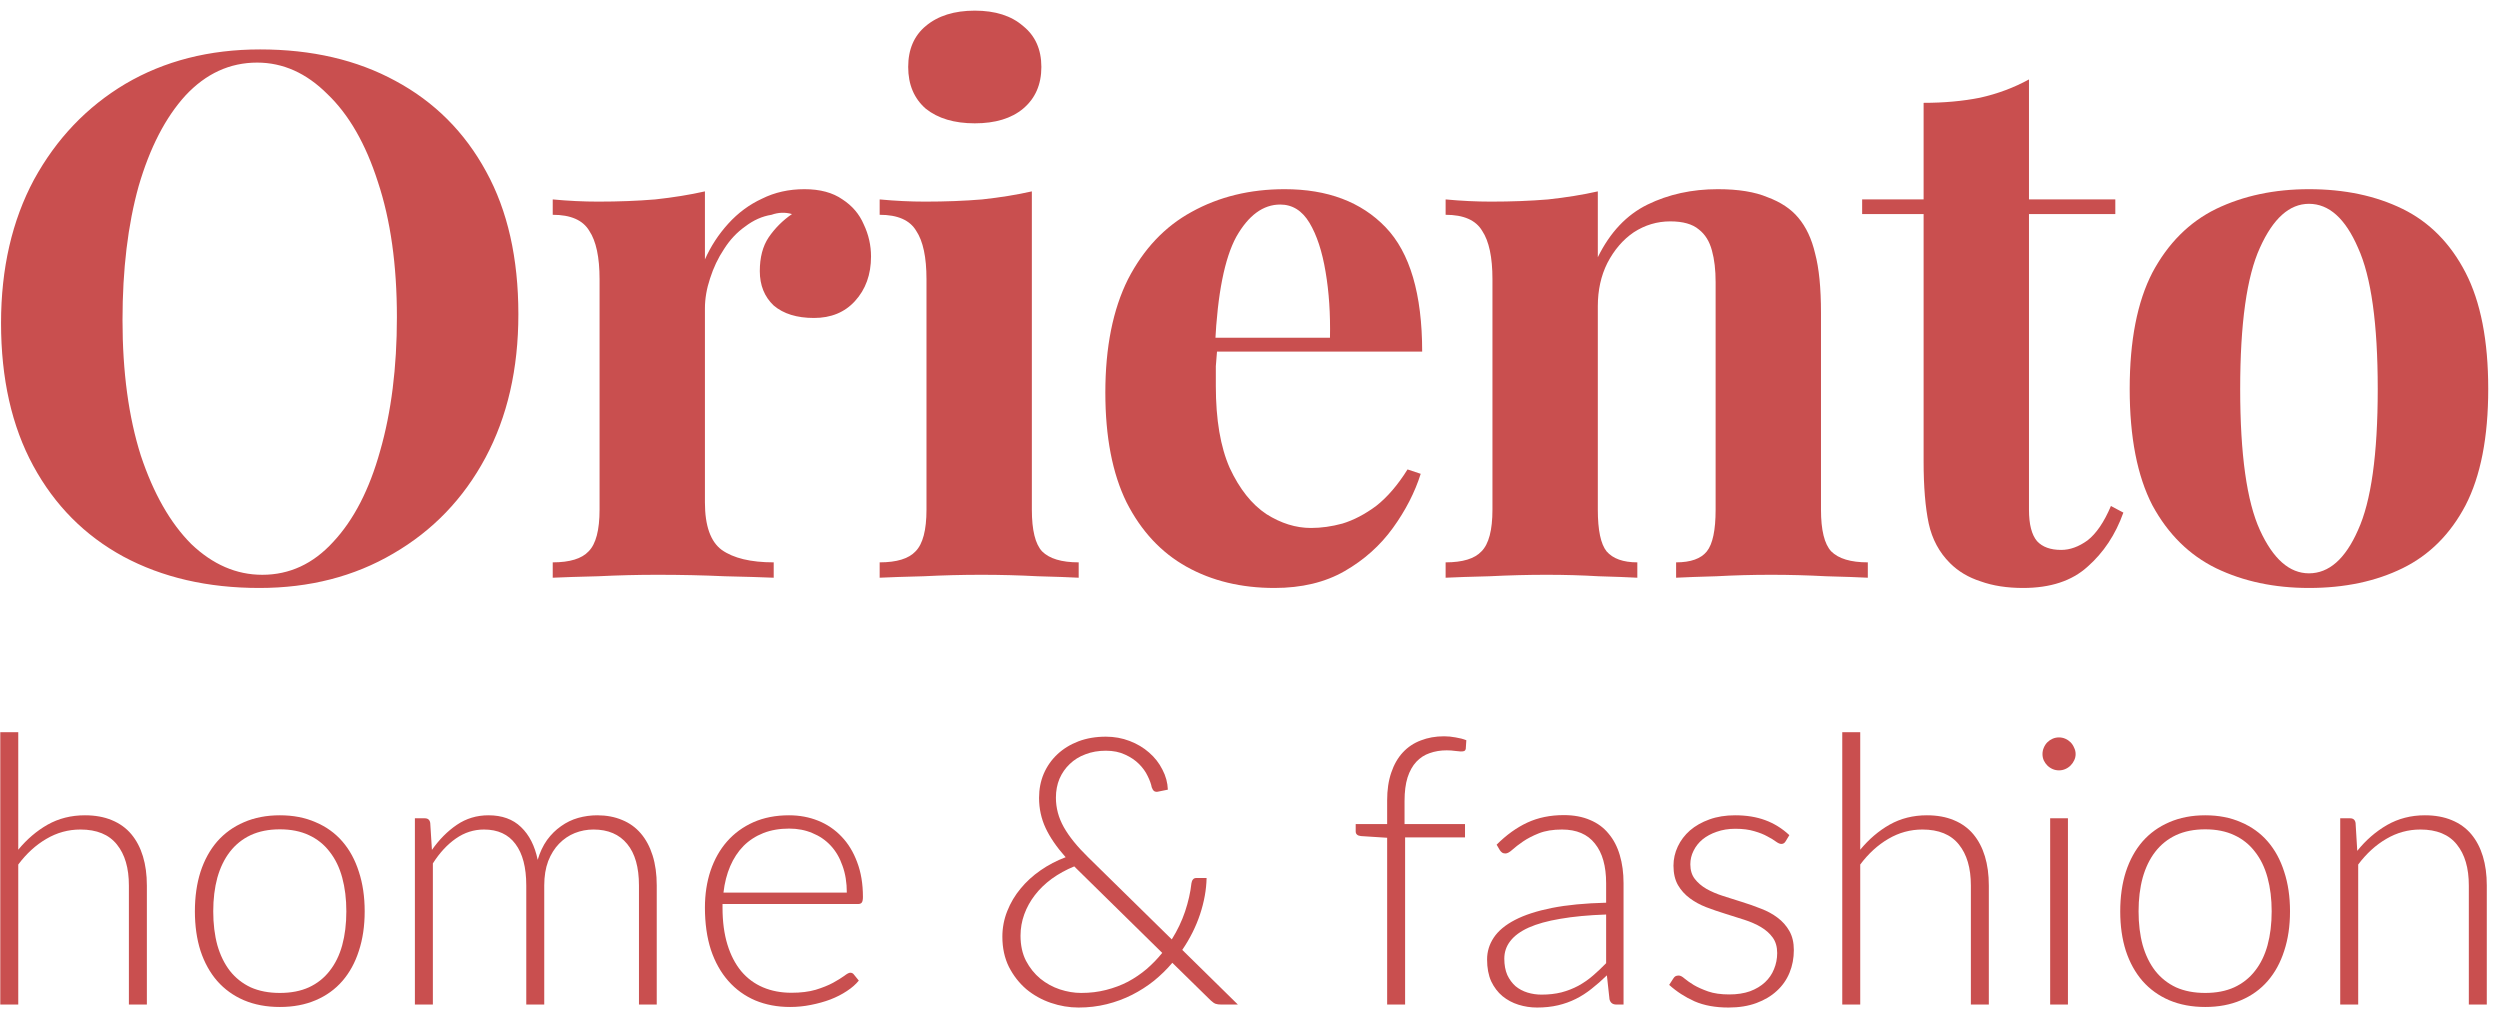 <svg width="205" height="83" viewBox="0 0 205 83" fill="none" xmlns="http://www.w3.org/2000/svg">
<path d="M1.497 69.678C2.203 68.819 3.006 68.133 3.907 67.621C4.818 67.11 5.836 66.854 6.962 66.854C7.801 66.854 8.538 66.987 9.172 67.253C9.817 67.519 10.349 67.903 10.768 68.404C11.188 68.906 11.505 69.51 11.72 70.216C11.935 70.922 12.043 71.72 12.043 72.61V82.373H10.569V72.61C10.569 71.177 10.241 70.057 9.586 69.249C8.932 68.43 7.934 68.021 6.593 68.021C5.601 68.021 4.669 68.276 3.8 68.788C2.94 69.29 2.172 69.99 1.497 70.891V82.373H0.023V60.039H1.497V69.678Z" fill="#C94F4F"/>
<path d="M22.95 66.854C24.045 66.854 25.023 67.043 25.882 67.422C26.752 67.79 27.484 68.317 28.077 69.003C28.671 69.689 29.121 70.517 29.428 71.49C29.745 72.452 29.904 73.531 29.904 74.728C29.904 75.926 29.745 77.005 29.428 77.967C29.121 78.929 28.671 79.753 28.077 80.439C27.484 81.124 26.752 81.651 25.882 82.02C25.023 82.388 24.045 82.572 22.95 82.572C21.855 82.572 20.873 82.388 20.003 82.02C19.143 81.651 18.412 81.124 17.808 80.439C17.215 79.753 16.759 78.929 16.442 77.967C16.135 77.005 15.981 75.926 15.981 74.728C15.981 73.531 16.135 72.452 16.442 71.49C16.759 70.517 17.215 69.689 17.808 69.003C18.412 68.317 19.143 67.79 20.003 67.422C20.873 67.043 21.855 66.854 22.95 66.854ZM22.95 81.421C23.861 81.421 24.654 81.268 25.33 80.961C26.015 80.643 26.583 80.193 27.033 79.61C27.494 79.026 27.837 78.326 28.062 77.507C28.287 76.678 28.4 75.752 28.4 74.728C28.4 73.715 28.287 72.794 28.062 71.966C27.837 71.137 27.494 70.43 27.033 69.847C26.583 69.254 26.015 68.798 25.33 68.481C24.654 68.164 23.861 68.005 22.95 68.005C22.04 68.005 21.241 68.164 20.556 68.481C19.88 68.798 19.312 69.254 18.852 69.847C18.402 70.43 18.059 71.137 17.823 71.966C17.598 72.794 17.486 73.715 17.486 74.728C17.486 75.752 17.598 76.678 17.823 77.507C18.059 78.326 18.402 79.026 18.852 79.61C19.312 80.193 19.88 80.643 20.556 80.961C21.241 81.268 22.04 81.421 22.95 81.421Z" fill="#C94F4F"/>
<path d="M34.021 82.373V67.1H34.835C35.091 67.1 35.239 67.228 35.28 67.483L35.418 69.694C36.012 68.844 36.692 68.159 37.46 67.637C38.227 67.115 39.092 66.854 40.054 66.854C41.169 66.854 42.06 67.176 42.725 67.821C43.4 68.466 43.855 69.361 44.091 70.507C44.275 69.883 44.531 69.341 44.858 68.88C45.196 68.42 45.58 68.041 46.01 67.744C46.439 67.437 46.905 67.212 47.407 67.069C47.918 66.926 48.44 66.854 48.972 66.854C49.73 66.854 50.41 66.982 51.014 67.238C51.617 67.483 52.129 67.852 52.549 68.343C52.968 68.834 53.291 69.438 53.516 70.154C53.741 70.871 53.853 71.689 53.853 72.61V82.373H52.395V72.61C52.395 71.116 52.073 69.98 51.428 69.203C50.783 68.415 49.862 68.021 48.665 68.021C48.133 68.021 47.621 68.118 47.13 68.312C46.649 68.507 46.219 68.798 45.841 69.187C45.472 69.566 45.176 70.042 44.95 70.615C44.736 71.188 44.628 71.853 44.628 72.61V82.373H43.154V72.61C43.154 71.126 42.858 69.99 42.264 69.203C41.681 68.415 40.821 68.021 39.685 68.021C38.856 68.021 38.089 68.266 37.383 68.757C36.677 69.249 36.047 69.929 35.495 70.799V82.373H34.021Z" fill="#C94F4F"/>
<path d="M69.439 73.194C69.439 72.375 69.322 71.643 69.086 70.999C68.861 70.344 68.539 69.791 68.119 69.341C67.7 68.89 67.198 68.548 66.615 68.312C66.042 68.067 65.408 67.944 64.712 67.944C63.924 67.944 63.218 68.067 62.593 68.312C61.969 68.558 61.427 68.911 60.966 69.371C60.516 69.832 60.153 70.385 59.876 71.029C59.6 71.674 59.416 72.395 59.324 73.194H69.439ZM59.247 74.13V74.421C59.247 75.568 59.38 76.576 59.646 77.445C59.912 78.315 60.291 79.047 60.782 79.641C61.273 80.224 61.867 80.664 62.563 80.961C63.259 81.257 64.036 81.406 64.896 81.406C65.663 81.406 66.329 81.324 66.891 81.16C67.454 80.986 67.925 80.797 68.304 80.592C68.692 80.377 68.999 80.188 69.225 80.024C69.45 79.85 69.614 79.763 69.716 79.763C69.849 79.763 69.951 79.814 70.023 79.917L70.422 80.408C70.176 80.715 69.849 81.001 69.439 81.268C69.04 81.534 68.59 81.764 68.089 81.958C67.597 82.143 67.065 82.291 66.492 82.403C65.93 82.516 65.362 82.572 64.788 82.572C63.745 82.572 62.793 82.393 61.933 82.035C61.074 81.667 60.337 81.135 59.723 80.439C59.109 79.743 58.633 78.894 58.295 77.891C57.968 76.877 57.804 75.721 57.804 74.421C57.804 73.326 57.958 72.319 58.265 71.398C58.582 70.466 59.032 69.668 59.615 69.003C60.209 68.328 60.931 67.8 61.78 67.422C62.639 67.043 63.612 66.854 64.696 66.854C65.556 66.854 66.354 67.002 67.091 67.299C67.828 67.596 68.467 68.031 69.01 68.604C69.552 69.167 69.977 69.863 70.284 70.692C70.601 71.52 70.76 72.472 70.76 73.547C70.76 73.772 70.729 73.925 70.668 74.007C70.606 74.089 70.504 74.13 70.361 74.13H59.247Z" fill="#C94F4F"/>
<path d="M88.089 71.044C87.413 71.321 86.799 71.659 86.247 72.058C85.704 72.457 85.244 72.902 84.865 73.393C84.487 73.884 84.195 74.411 83.99 74.974C83.786 75.537 83.683 76.12 83.683 76.724C83.683 77.512 83.832 78.198 84.129 78.781C84.436 79.364 84.829 79.855 85.31 80.254C85.791 80.643 86.323 80.935 86.907 81.129C87.5 81.324 88.084 81.421 88.657 81.421C89.383 81.421 90.064 81.339 90.698 81.175C91.343 81.012 91.942 80.787 92.494 80.5C93.047 80.203 93.558 79.855 94.029 79.456C94.5 79.047 94.925 78.607 95.303 78.136L88.258 71.213L88.089 71.044ZM101.505 82.373H100.139C99.954 82.373 99.801 82.352 99.678 82.311C99.566 82.27 99.432 82.178 99.279 82.035L96.132 78.95C95.682 79.482 95.18 79.973 94.628 80.423C94.075 80.863 93.477 81.247 92.832 81.575C92.187 81.902 91.496 82.158 90.76 82.342C90.023 82.526 89.25 82.618 88.442 82.618C87.674 82.618 86.917 82.49 86.17 82.235C85.423 81.979 84.753 81.605 84.159 81.114C83.576 80.613 83.1 80.004 82.732 79.287C82.374 78.561 82.194 77.737 82.194 76.816C82.194 76.079 82.327 75.378 82.594 74.713C82.859 74.038 83.223 73.424 83.683 72.871C84.144 72.308 84.691 71.807 85.326 71.367C85.96 70.927 86.646 70.569 87.383 70.292C86.646 69.463 86.098 68.665 85.74 67.898C85.382 67.13 85.203 66.306 85.203 65.426C85.203 64.71 85.331 64.05 85.587 63.446C85.853 62.832 86.226 62.3 86.707 61.85C87.188 61.4 87.761 61.047 88.427 60.791C89.102 60.535 89.854 60.407 90.683 60.407C91.369 60.407 92.018 60.525 92.632 60.76C93.246 60.995 93.778 61.313 94.229 61.712C94.689 62.111 95.053 62.576 95.319 63.109C95.595 63.63 95.743 64.178 95.764 64.751L94.935 64.92C94.832 64.94 94.735 64.925 94.643 64.874C94.561 64.812 94.495 64.71 94.444 64.567C94.392 64.29 94.28 63.978 94.106 63.63C93.942 63.282 93.707 62.955 93.4 62.648C93.093 62.341 92.714 62.085 92.264 61.881C91.814 61.666 91.287 61.558 90.683 61.558C90.069 61.558 89.511 61.655 89.01 61.85C88.508 62.034 88.079 62.3 87.72 62.648C87.362 62.986 87.081 63.39 86.876 63.861C86.682 64.331 86.585 64.848 86.585 65.411C86.585 66.25 86.799 67.053 87.229 67.821C87.659 68.588 88.324 69.412 89.225 70.292L96.086 77.031C96.547 76.294 96.91 75.532 97.176 74.744C97.442 73.946 97.616 73.173 97.698 72.426C97.718 72.293 97.759 72.191 97.821 72.119C97.882 72.037 97.974 71.996 98.097 71.996H98.941C98.921 72.958 98.742 73.951 98.404 74.974C98.066 75.987 97.58 76.959 96.946 77.891L101.505 82.373Z" fill="#C94F4F"/>
<path d="M113.746 82.373V68.696L111.597 68.558C111.31 68.527 111.167 68.399 111.167 68.174V67.575H113.746V65.641C113.746 64.772 113.858 64.009 114.083 63.354C114.308 62.689 114.626 62.136 115.035 61.696C115.444 61.256 115.936 60.929 116.509 60.714C117.082 60.489 117.716 60.376 118.412 60.376C118.729 60.376 119.046 60.407 119.364 60.468C119.691 60.52 119.983 60.596 120.239 60.699L120.193 61.405C120.172 61.497 120.126 61.558 120.054 61.589C119.993 61.609 119.901 61.62 119.778 61.62C119.655 61.609 119.497 61.594 119.302 61.574C119.108 61.543 118.883 61.528 118.627 61.528C118.125 61.528 117.66 61.604 117.23 61.758C116.81 61.901 116.447 62.136 116.14 62.464C115.833 62.791 115.593 63.221 115.419 63.753C115.255 64.275 115.173 64.92 115.173 65.687V67.575H120.131V68.665H115.219V82.373H113.746Z" fill="#C94F4F"/>
<path d="M131.703 74.99C130.25 75.041 128.996 75.158 127.942 75.343C126.899 75.516 126.034 75.757 125.348 76.064C124.673 76.371 124.171 76.739 123.844 77.169C123.517 77.589 123.353 78.07 123.353 78.612C123.353 79.124 123.435 79.569 123.598 79.948C123.772 80.316 123.997 80.623 124.274 80.868C124.56 81.104 124.888 81.278 125.256 81.39C125.625 81.503 126.008 81.559 126.407 81.559C127.001 81.559 127.543 81.498 128.035 81.375C128.536 81.242 128.996 81.063 129.416 80.838C129.846 80.602 130.245 80.326 130.613 80.009C130.982 79.692 131.345 79.349 131.703 78.981V74.99ZM122.723 69.264C123.522 68.466 124.361 67.862 125.241 67.453C126.121 67.043 127.119 66.839 128.234 66.839C129.053 66.839 129.769 66.972 130.383 67.238C130.997 67.493 131.504 67.867 131.903 68.358C132.312 68.839 132.619 69.428 132.824 70.124C133.028 70.809 133.131 71.577 133.131 72.426V82.373H132.547C132.24 82.373 132.051 82.23 131.979 81.943L131.765 79.978C131.345 80.388 130.925 80.756 130.506 81.083C130.097 81.411 129.667 81.687 129.216 81.912C128.766 82.137 128.28 82.311 127.758 82.434C127.236 82.557 126.663 82.618 126.039 82.618C125.517 82.618 125.011 82.542 124.519 82.388C124.028 82.235 123.588 81.999 123.199 81.682C122.821 81.365 122.514 80.961 122.278 80.469C122.053 79.968 121.941 79.369 121.941 78.674C121.941 78.029 122.125 77.43 122.493 76.877C122.862 76.325 123.44 75.844 124.228 75.435C125.016 75.025 126.024 74.698 127.252 74.452C128.49 74.207 129.974 74.063 131.703 74.022V72.426C131.703 71.014 131.396 69.929 130.782 69.172C130.178 68.404 129.278 68.021 128.081 68.021C127.344 68.021 126.714 68.123 126.193 68.328C125.681 68.532 125.246 68.757 124.888 69.003C124.53 69.249 124.238 69.474 124.013 69.678C123.788 69.883 123.598 69.985 123.445 69.985C123.332 69.985 123.24 69.96 123.169 69.909C123.097 69.857 123.036 69.791 122.984 69.709L122.723 69.264Z" fill="#C94F4F"/>
<path d="M146.42 68.988C146.338 69.131 146.22 69.203 146.067 69.203C145.954 69.203 145.811 69.141 145.637 69.018C145.463 68.885 145.228 68.742 144.931 68.588C144.645 68.425 144.286 68.281 143.857 68.159C143.427 68.026 142.905 67.959 142.291 67.959C141.738 67.959 141.232 68.041 140.771 68.205C140.321 68.358 139.932 68.568 139.605 68.834C139.287 69.1 139.042 69.412 138.868 69.77C138.694 70.118 138.607 70.487 138.607 70.876C138.607 71.357 138.73 71.756 138.975 72.073C139.221 72.39 139.538 72.661 139.927 72.886C140.326 73.112 140.781 73.306 141.293 73.47C141.805 73.633 142.322 73.797 142.843 73.961C143.376 74.125 143.897 74.309 144.409 74.514C144.921 74.708 145.371 74.954 145.76 75.25C146.159 75.547 146.481 75.91 146.727 76.34C146.973 76.77 147.095 77.292 147.095 77.906C147.095 78.571 146.978 79.19 146.742 79.763C146.507 80.336 146.159 80.833 145.699 81.252C145.248 81.672 144.691 82.004 144.025 82.25C143.36 82.496 142.598 82.618 141.738 82.618C140.664 82.618 139.738 82.45 138.96 82.112C138.182 81.764 137.486 81.314 136.872 80.761L137.21 80.239C137.261 80.157 137.317 80.096 137.379 80.055C137.45 80.014 137.543 79.994 137.655 79.994C137.788 79.994 137.947 80.075 138.131 80.239C138.325 80.403 138.581 80.582 138.898 80.776C139.216 80.961 139.605 81.135 140.065 81.298C140.536 81.462 141.114 81.544 141.8 81.544C142.444 81.544 143.012 81.457 143.503 81.283C143.995 81.099 144.404 80.853 144.731 80.546C145.059 80.239 145.305 79.881 145.468 79.472C145.642 79.052 145.729 78.612 145.729 78.152C145.729 77.64 145.606 77.215 145.361 76.877C145.115 76.54 144.793 76.253 144.394 76.018C143.995 75.782 143.539 75.583 143.028 75.419C142.526 75.255 142.009 75.092 141.477 74.928C140.945 74.764 140.423 74.585 139.912 74.391C139.41 74.196 138.96 73.951 138.561 73.654C138.162 73.357 137.839 72.999 137.594 72.579C137.348 72.15 137.225 71.618 137.225 70.983C137.225 70.441 137.343 69.919 137.578 69.417C137.814 68.916 138.146 68.476 138.576 68.097C139.016 67.719 139.548 67.417 140.173 67.192C140.797 66.966 141.498 66.854 142.275 66.854C143.207 66.854 144.031 66.987 144.747 67.253C145.473 67.519 146.133 67.928 146.727 68.481L146.42 68.988Z" fill="#C94F4F"/>
<path d="M152.539 69.678C153.245 68.819 154.048 68.133 154.949 67.621C155.859 67.11 156.878 66.854 158.003 66.854C158.842 66.854 159.579 66.987 160.214 67.253C160.858 67.519 161.39 67.903 161.81 68.404C162.23 68.906 162.547 69.51 162.762 70.216C162.977 70.922 163.084 71.72 163.084 72.61V82.373H161.611V72.61C161.611 71.177 161.283 70.057 160.628 69.249C159.973 68.43 158.975 68.021 157.635 68.021C156.642 68.021 155.711 68.276 154.841 68.788C153.982 69.29 153.214 69.99 152.539 70.891V82.373H151.065V60.039H152.539V69.678Z" fill="#C94F4F"/>
<path d="M169.571 67.1V82.373H168.113V67.1H169.571ZM170.201 61.834C170.201 62.019 170.16 62.193 170.078 62.356C170.006 62.51 169.909 62.648 169.786 62.771C169.663 62.894 169.52 62.991 169.356 63.062C169.193 63.134 169.019 63.17 168.834 63.17C168.65 63.17 168.476 63.134 168.312 63.062C168.149 62.991 168.005 62.894 167.883 62.771C167.76 62.648 167.663 62.51 167.591 62.356C167.519 62.193 167.484 62.019 167.484 61.834C167.484 61.65 167.519 61.476 167.591 61.313C167.663 61.139 167.76 60.99 167.883 60.867C168.005 60.745 168.149 60.647 168.312 60.576C168.476 60.504 168.65 60.468 168.834 60.468C169.019 60.468 169.193 60.504 169.356 60.576C169.52 60.647 169.663 60.745 169.786 60.867C169.909 60.99 170.006 61.139 170.078 61.313C170.16 61.476 170.201 61.65 170.201 61.834Z" fill="#C94F4F"/>
<path d="M180.827 66.854C181.922 66.854 182.9 67.043 183.759 67.422C184.629 67.79 185.361 68.317 185.954 69.003C186.548 69.689 186.998 70.517 187.305 71.49C187.622 72.452 187.781 73.531 187.781 74.728C187.781 75.926 187.622 77.005 187.305 77.967C186.998 78.929 186.548 79.753 185.954 80.439C185.361 81.124 184.629 81.651 183.759 82.02C182.9 82.388 181.922 82.572 180.827 82.572C179.733 82.572 178.75 82.388 177.88 82.02C177.021 81.651 176.289 81.124 175.685 80.439C175.092 79.753 174.636 78.929 174.319 77.967C174.012 77.005 173.859 75.926 173.859 74.728C173.859 73.531 174.012 72.452 174.319 71.49C174.636 70.517 175.092 69.689 175.685 69.003C176.289 68.317 177.021 67.79 177.88 67.422C178.75 67.043 179.733 66.854 180.827 66.854ZM180.827 81.421C181.738 81.421 182.531 81.268 183.207 80.961C183.892 80.643 184.46 80.193 184.911 79.61C185.371 79.026 185.714 78.326 185.939 77.507C186.164 76.678 186.277 75.752 186.277 74.728C186.277 73.715 186.164 72.794 185.939 71.966C185.714 71.137 185.371 70.43 184.911 69.847C184.46 69.254 183.892 68.798 183.207 68.481C182.531 68.164 181.738 68.005 180.827 68.005C179.917 68.005 179.119 68.164 178.433 68.481C177.757 68.798 177.19 69.254 176.729 69.847C176.279 70.43 175.936 71.137 175.701 71.966C175.475 72.794 175.363 73.715 175.363 74.728C175.363 75.752 175.475 76.678 175.701 77.507C175.936 78.326 176.279 79.026 176.729 79.61C177.19 80.193 177.757 80.643 178.433 80.961C179.119 81.268 179.917 81.421 180.827 81.421Z" fill="#C94F4F"/>
<path d="M193.295 69.77C194.001 68.89 194.815 68.184 195.736 67.652C196.667 67.12 197.701 66.854 198.837 66.854C199.676 66.854 200.413 66.987 201.047 67.253C201.692 67.519 202.224 67.903 202.643 68.404C203.063 68.906 203.38 69.51 203.595 70.216C203.81 70.922 203.917 71.72 203.917 72.61V82.373H202.444V72.61C202.444 71.177 202.116 70.057 201.461 69.249C200.807 68.43 199.809 68.021 198.468 68.021C197.476 68.021 196.544 68.276 195.675 68.788C194.815 69.29 194.047 69.99 193.372 70.891V82.373H191.898V67.1H192.712C192.968 67.1 193.116 67.228 193.157 67.483L193.295 69.77Z" fill="#C94F4F"/>
<path d="M21.326 4.053C25.566 4.053 29.266 4.913 32.426 6.633C35.626 8.353 38.106 10.833 39.866 14.073C41.626 17.273 42.506 21.173 42.506 25.773C42.506 30.253 41.606 34.173 39.806 37.533C38.006 40.893 35.486 43.513 32.246 45.393C29.046 47.273 25.386 48.213 21.266 48.213C17.026 48.213 13.306 47.353 10.106 45.633C6.946 43.913 4.486 41.433 2.726 38.193C0.966 34.953 0.086 31.053 0.086 26.493C0.086 22.013 0.986 18.093 2.786 14.733C4.626 11.373 7.126 8.753 10.286 6.873C13.486 4.993 17.166 4.053 21.326 4.053ZM21.086 5.133C18.846 5.133 16.886 6.033 15.206 7.833C13.566 9.633 12.286 12.113 11.366 15.273C10.486 18.433 10.046 22.093 10.046 26.253C10.046 30.493 10.546 34.193 11.546 37.353C12.586 40.473 13.966 42.893 15.686 44.613C17.446 46.293 19.386 47.133 21.506 47.133C23.746 47.133 25.686 46.233 27.326 44.433C29.006 42.633 30.286 40.153 31.166 36.993C32.086 33.793 32.546 30.133 32.546 26.013C32.546 21.733 32.026 18.033 30.986 14.913C29.986 11.793 28.606 9.393 26.846 7.713C25.126 5.993 23.206 5.133 21.086 5.133Z" fill="#C94F4F"/>
<path d="M65.964 15.513C67.244 15.513 68.284 15.793 69.084 16.353C69.884 16.873 70.464 17.553 70.824 18.393C71.224 19.233 71.424 20.113 71.424 21.033C71.424 22.513 70.984 23.733 70.104 24.693C69.264 25.613 68.144 26.073 66.744 26.073C65.344 26.073 64.244 25.733 63.444 25.053C62.684 24.333 62.304 23.393 62.304 22.233C62.304 21.113 62.544 20.193 63.024 19.473C63.544 18.713 64.184 18.073 64.944 17.553C64.384 17.393 63.824 17.413 63.264 17.613C62.504 17.733 61.784 18.053 61.104 18.573C60.424 19.053 59.844 19.673 59.364 20.433C58.884 21.153 58.504 21.953 58.224 22.833C57.944 23.673 57.804 24.493 57.804 25.293V41.193C57.804 43.113 58.264 44.413 59.184 45.093C60.144 45.773 61.564 46.113 63.444 46.113V47.373C62.524 47.333 61.184 47.293 59.424 47.253C57.664 47.173 55.824 47.133 53.904 47.133C52.304 47.133 50.684 47.173 49.044 47.253C47.404 47.293 46.164 47.333 45.324 47.373V46.113C46.724 46.113 47.704 45.813 48.264 45.213C48.864 44.613 49.164 43.473 49.164 41.793V22.893C49.164 21.093 48.884 19.773 48.324 18.933C47.804 18.053 46.804 17.613 45.324 17.613V16.353C46.604 16.473 47.844 16.533 49.044 16.533C50.724 16.533 52.284 16.473 53.724 16.353C55.204 16.193 56.564 15.973 57.804 15.693V21.273C58.284 20.193 58.924 19.213 59.724 18.333C60.524 17.453 61.444 16.773 62.484 16.293C63.524 15.773 64.684 15.513 65.964 15.513Z" fill="#C94F4F"/>
<path d="M79.932 0.873C81.612 0.873 82.932 1.293 83.892 2.133C84.892 2.933 85.392 4.053 85.392 5.493C85.392 6.933 84.892 8.073 83.892 8.913C82.932 9.713 81.612 10.113 79.932 10.113C78.252 10.113 76.912 9.713 75.912 8.913C74.952 8.073 74.472 6.933 74.472 5.493C74.472 4.053 74.952 2.933 75.912 2.133C76.912 1.293 78.252 0.873 79.932 0.873ZM84.612 15.693V41.793C84.612 43.473 84.892 44.613 85.452 45.213C86.052 45.813 87.052 46.113 88.452 46.113V47.373C87.732 47.333 86.612 47.293 85.092 47.253C83.572 47.173 82.032 47.133 80.472 47.133C78.912 47.133 77.332 47.173 75.732 47.253C74.132 47.293 72.932 47.333 72.132 47.373V46.113C73.532 46.113 74.512 45.813 75.072 45.213C75.672 44.613 75.972 43.473 75.972 41.793V22.893C75.972 21.093 75.692 19.773 75.132 18.933C74.612 18.053 73.612 17.613 72.132 17.613V16.353C73.412 16.473 74.652 16.533 75.852 16.533C77.532 16.533 79.092 16.473 80.532 16.353C82.012 16.193 83.372 15.973 84.612 15.693Z" fill="#C94F4F"/>
<path d="M105.338 15.513C108.858 15.513 111.618 16.553 113.618 18.633C115.618 20.713 116.618 24.113 116.618 28.833H96.878L96.758 27.693H109.058C109.098 25.733 108.978 23.933 108.698 22.293C108.418 20.613 107.978 19.273 107.378 18.273C106.778 17.273 105.978 16.773 104.978 16.773C103.578 16.773 102.378 17.653 101.378 19.413C100.418 21.173 99.838 24.093 99.638 28.173L99.818 28.533C99.778 29.013 99.738 29.513 99.698 30.033C99.698 30.553 99.698 31.093 99.698 31.653C99.698 34.413 100.078 36.653 100.838 38.373C101.638 40.093 102.638 41.353 103.838 42.153C105.038 42.913 106.258 43.293 107.498 43.293C108.338 43.293 109.198 43.173 110.078 42.933C110.998 42.653 111.918 42.173 112.838 41.493C113.758 40.773 114.618 39.773 115.418 38.493L116.498 38.853C116.018 40.373 115.258 41.853 114.218 43.293C113.178 44.733 111.858 45.913 110.258 46.833C108.658 47.753 106.738 48.213 104.498 48.213C101.778 48.213 99.378 47.633 97.298 46.473C95.218 45.313 93.578 43.553 92.378 41.193C91.218 38.833 90.638 35.833 90.638 32.193C90.638 28.473 91.258 25.373 92.498 22.893C93.778 20.413 95.518 18.573 97.718 17.373C99.958 16.133 102.498 15.513 105.338 15.513Z" fill="#C94F4F"/>
<path d="M140.861 15.513C142.541 15.513 143.901 15.733 144.941 16.173C146.021 16.573 146.861 17.133 147.461 17.853C148.101 18.613 148.561 19.593 148.841 20.793C149.161 21.993 149.321 23.613 149.321 25.653V41.793C149.321 43.473 149.601 44.613 150.161 45.213C150.761 45.813 151.761 46.113 153.161 46.113V47.373C152.401 47.333 151.261 47.293 149.741 47.253C148.221 47.173 146.721 47.133 145.241 47.133C143.721 47.133 142.221 47.173 140.741 47.253C139.301 47.293 138.201 47.333 137.441 47.373V46.113C138.641 46.113 139.481 45.813 139.961 45.213C140.441 44.613 140.681 43.473 140.681 41.793V23.133C140.681 22.133 140.581 21.273 140.381 20.553C140.181 19.793 139.821 19.213 139.301 18.813C138.781 18.373 138.001 18.153 136.961 18.153C135.881 18.153 134.881 18.453 133.961 19.053C133.081 19.653 132.361 20.493 131.801 21.573C131.281 22.613 131.021 23.793 131.021 25.113V41.793C131.021 43.473 131.261 44.613 131.741 45.213C132.261 45.813 133.101 46.113 134.261 46.113V47.373C133.541 47.333 132.481 47.293 131.081 47.253C129.721 47.173 128.301 47.133 126.821 47.133C125.301 47.133 123.741 47.173 122.141 47.253C120.541 47.293 119.341 47.333 118.541 47.373V46.113C119.941 46.113 120.921 45.813 121.481 45.213C122.081 44.613 122.381 43.473 122.381 41.793V22.893C122.381 21.093 122.101 19.773 121.541 18.933C121.021 18.053 120.021 17.613 118.541 17.613V16.353C119.821 16.473 121.061 16.533 122.261 16.533C123.941 16.533 125.501 16.473 126.941 16.353C128.421 16.193 129.781 15.973 131.021 15.693V21.093C132.021 19.053 133.381 17.613 135.101 16.773C136.821 15.933 138.741 15.513 140.861 15.513Z" fill="#C94F4F"/>
<path d="M166.376 6.513V16.353H173.456V17.553H166.376V41.793C166.376 42.993 166.596 43.853 167.036 44.373C167.476 44.853 168.136 45.093 169.016 45.093C169.736 45.093 170.456 44.833 171.176 44.313C171.896 43.753 172.536 42.813 173.096 41.493L174.116 42.033C173.476 43.833 172.496 45.313 171.176 46.473C169.896 47.633 168.136 48.213 165.896 48.213C164.576 48.213 163.416 48.033 162.416 47.673C161.416 47.353 160.576 46.853 159.896 46.173C159.016 45.293 158.436 44.213 158.156 42.933C157.876 41.613 157.736 39.913 157.736 37.833V17.553H152.696V16.353H157.736V8.433C159.416 8.433 160.956 8.293 162.356 8.013C163.796 7.693 165.136 7.193 166.376 6.513Z" fill="#C94F4F"/>
<path d="M189.335 15.513C192.255 15.513 194.815 16.053 197.015 17.133C199.215 18.213 200.935 19.953 202.175 22.353C203.415 24.753 204.035 27.933 204.035 31.893C204.035 35.853 203.415 39.033 202.175 41.433C200.935 43.793 199.215 45.513 197.015 46.593C194.815 47.673 192.255 48.213 189.335 48.213C186.495 48.213 183.955 47.673 181.715 46.593C179.515 45.513 177.775 43.793 176.495 41.433C175.255 39.033 174.635 35.853 174.635 31.893C174.635 27.933 175.255 24.753 176.495 22.353C177.775 19.953 179.515 18.213 181.715 17.133C183.955 16.053 186.495 15.513 189.335 15.513ZM189.335 16.713C187.735 16.713 186.395 17.913 185.315 20.313C184.235 22.673 183.695 26.533 183.695 31.893C183.695 37.253 184.235 41.113 185.315 43.473C186.395 45.833 187.735 47.013 189.335 47.013C190.975 47.013 192.315 45.833 193.355 43.473C194.435 41.113 194.975 37.253 194.975 31.893C194.975 26.533 194.435 22.673 193.355 20.313C192.315 17.913 190.975 16.713 189.335 16.713Z" fill="#C94F4F"/>
</svg>
